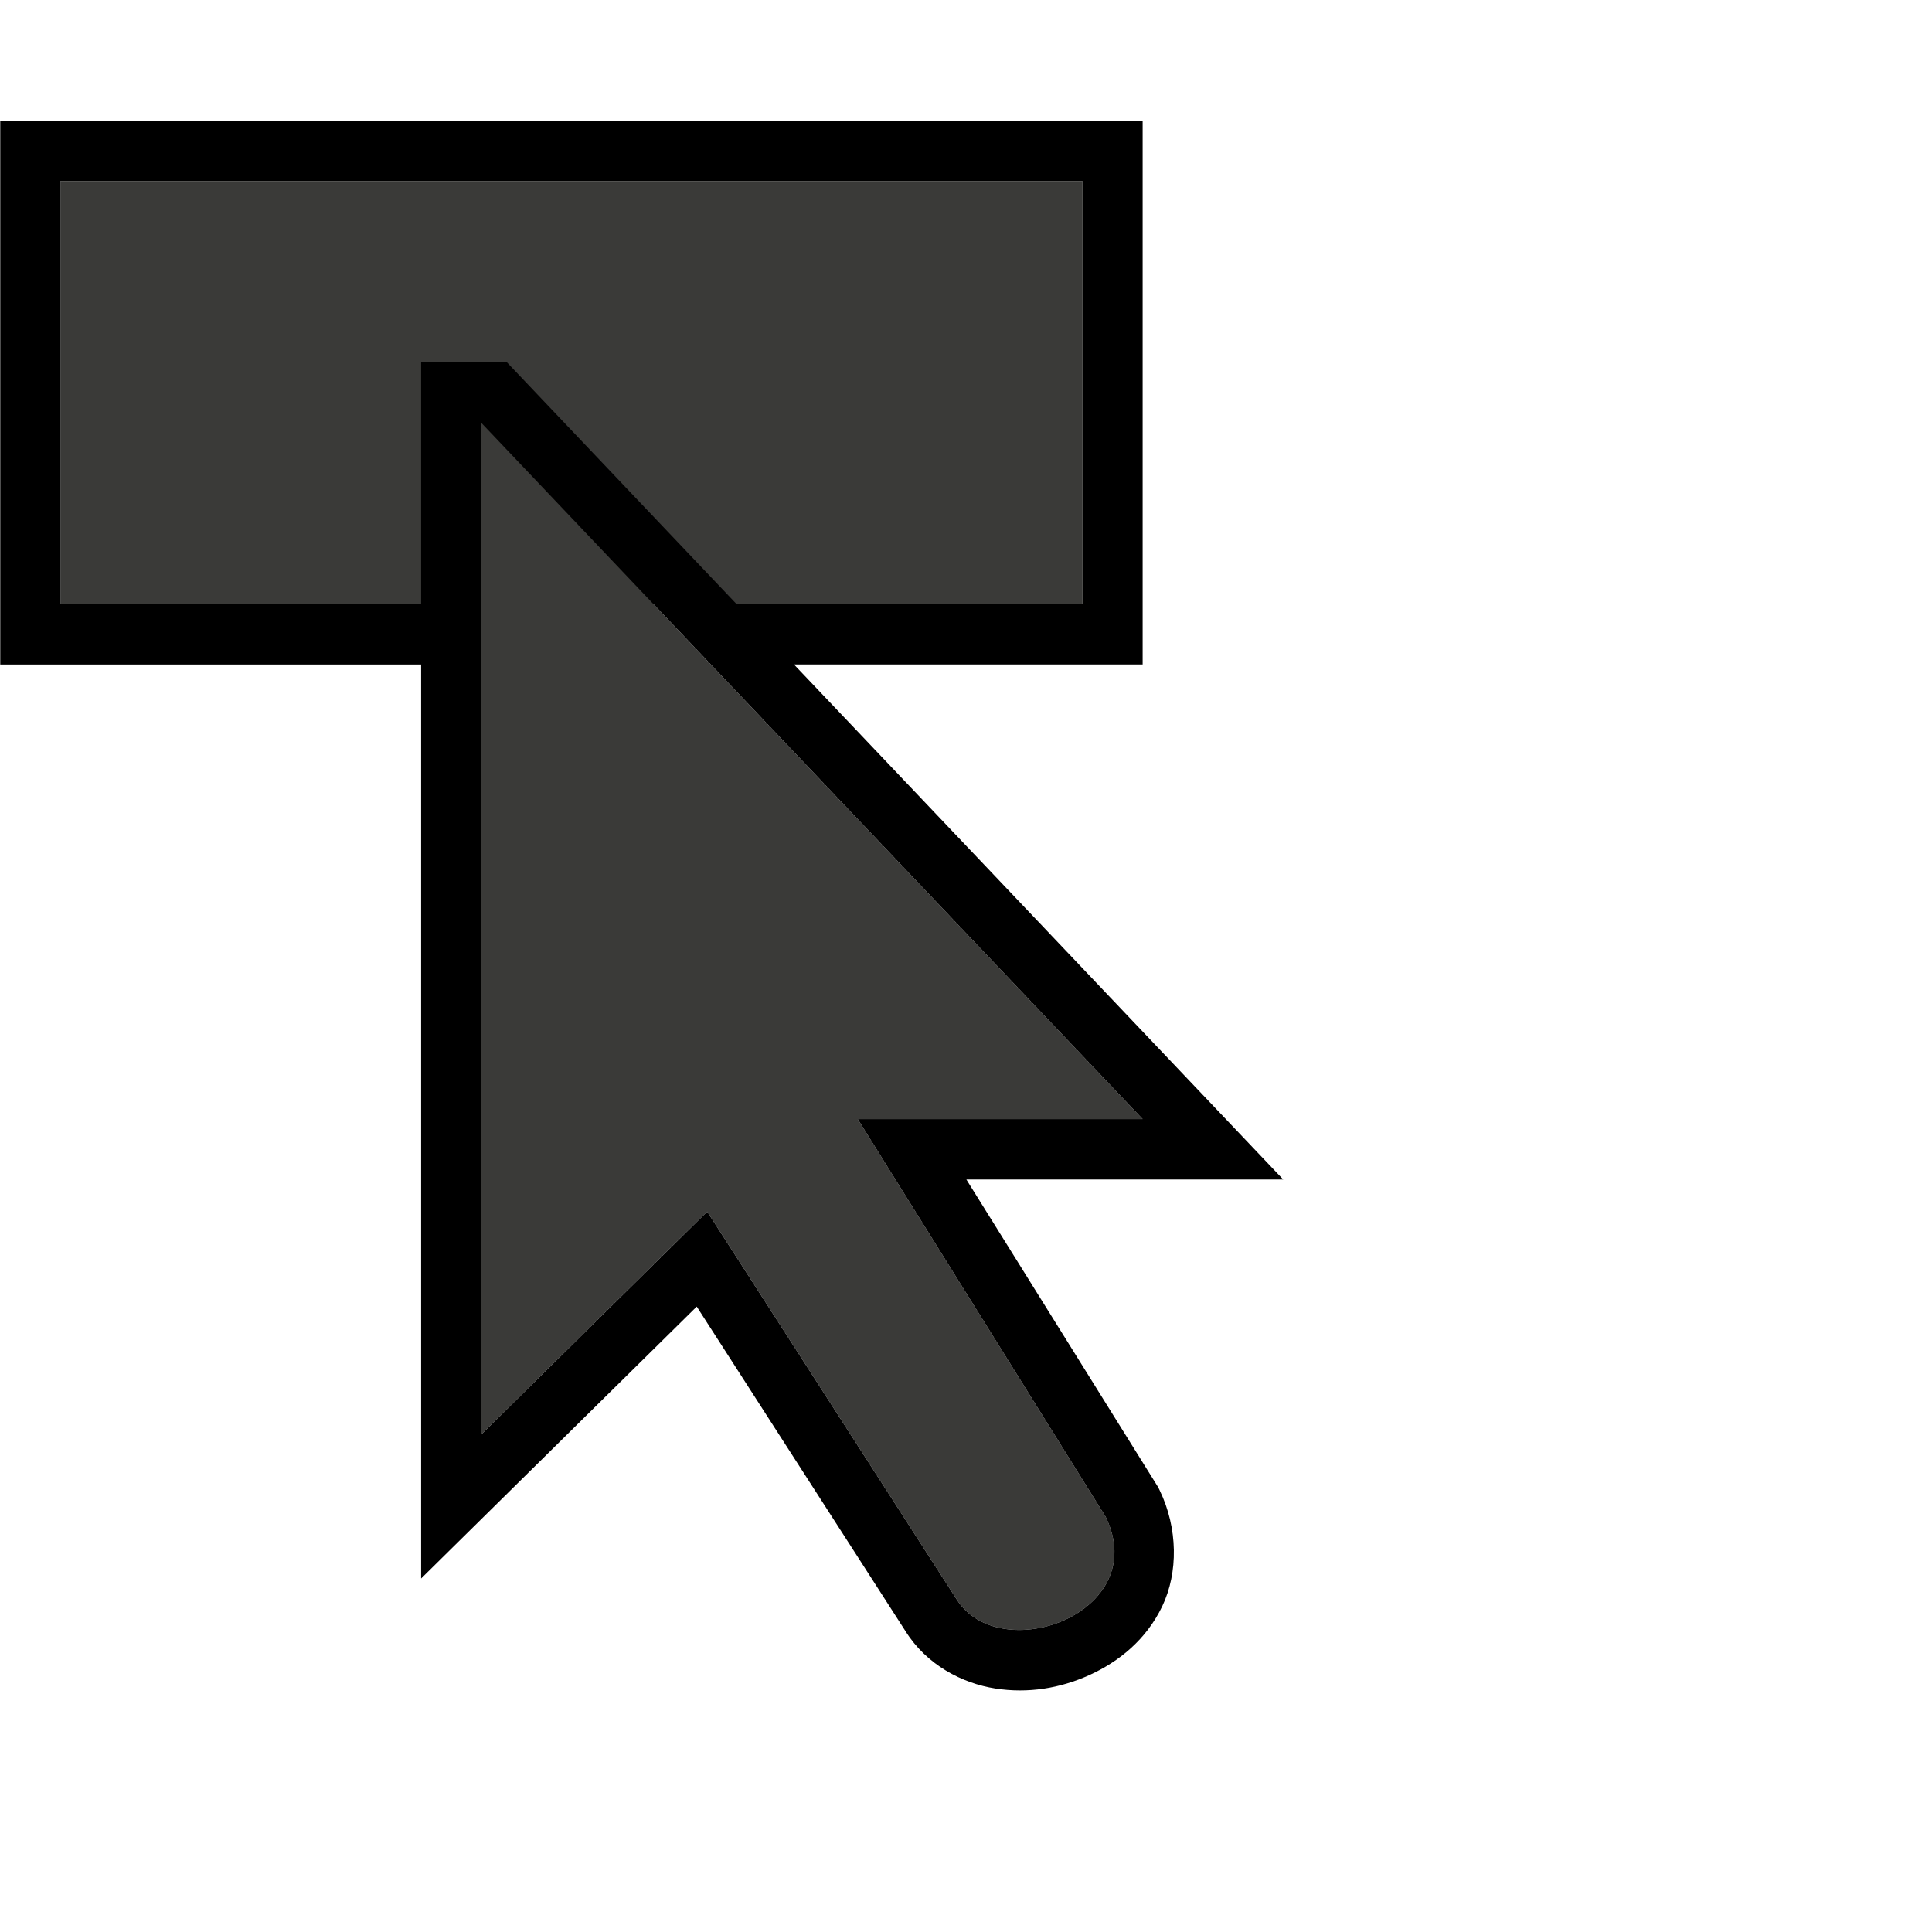 <svg height="32" viewBox="0 0 32 32" width="32" xmlns="http://www.w3.org/2000/svg"><g transform="matrix(.125 0 0 .125 -5.371 -1.001)"><path d="m50.967 32.006v56.045h55.769v110.041l29.939-29.539 33.02 51.322c5.716 9.169 25.969 1.891 19.778-10.884l-32.849-52.698h37.75s0 0-64.826-68.242h56.859v-56.045z" fill="#3a3a38"/><path d="m43 24v72.057h55.769v121.112l36.521-36.029 27.651 42.987c2.804 4.499 7.539 6.933 11.904 7.615 4.365.682 8.611-.027 12.48-1.783 3.869-1.755 7.518-4.665 9.648-9.117 2.13-4.452 2.085-10.348-.342-15.356l-.187-.391-25.426-40.798h41.983l-64.826-68.242h46.2v-72.057zm7.967 8.006h135.44v56.045h-45.842l-30.421-32.026h-11.375v8.006 24.019h-47.802zm55.769 32.026 87.638 92.261h-37.75l32.849 52.698c6.191 12.774-14.062 20.053-19.778 10.884l-33.02-51.322-29.939 29.539z"/></g></svg>
